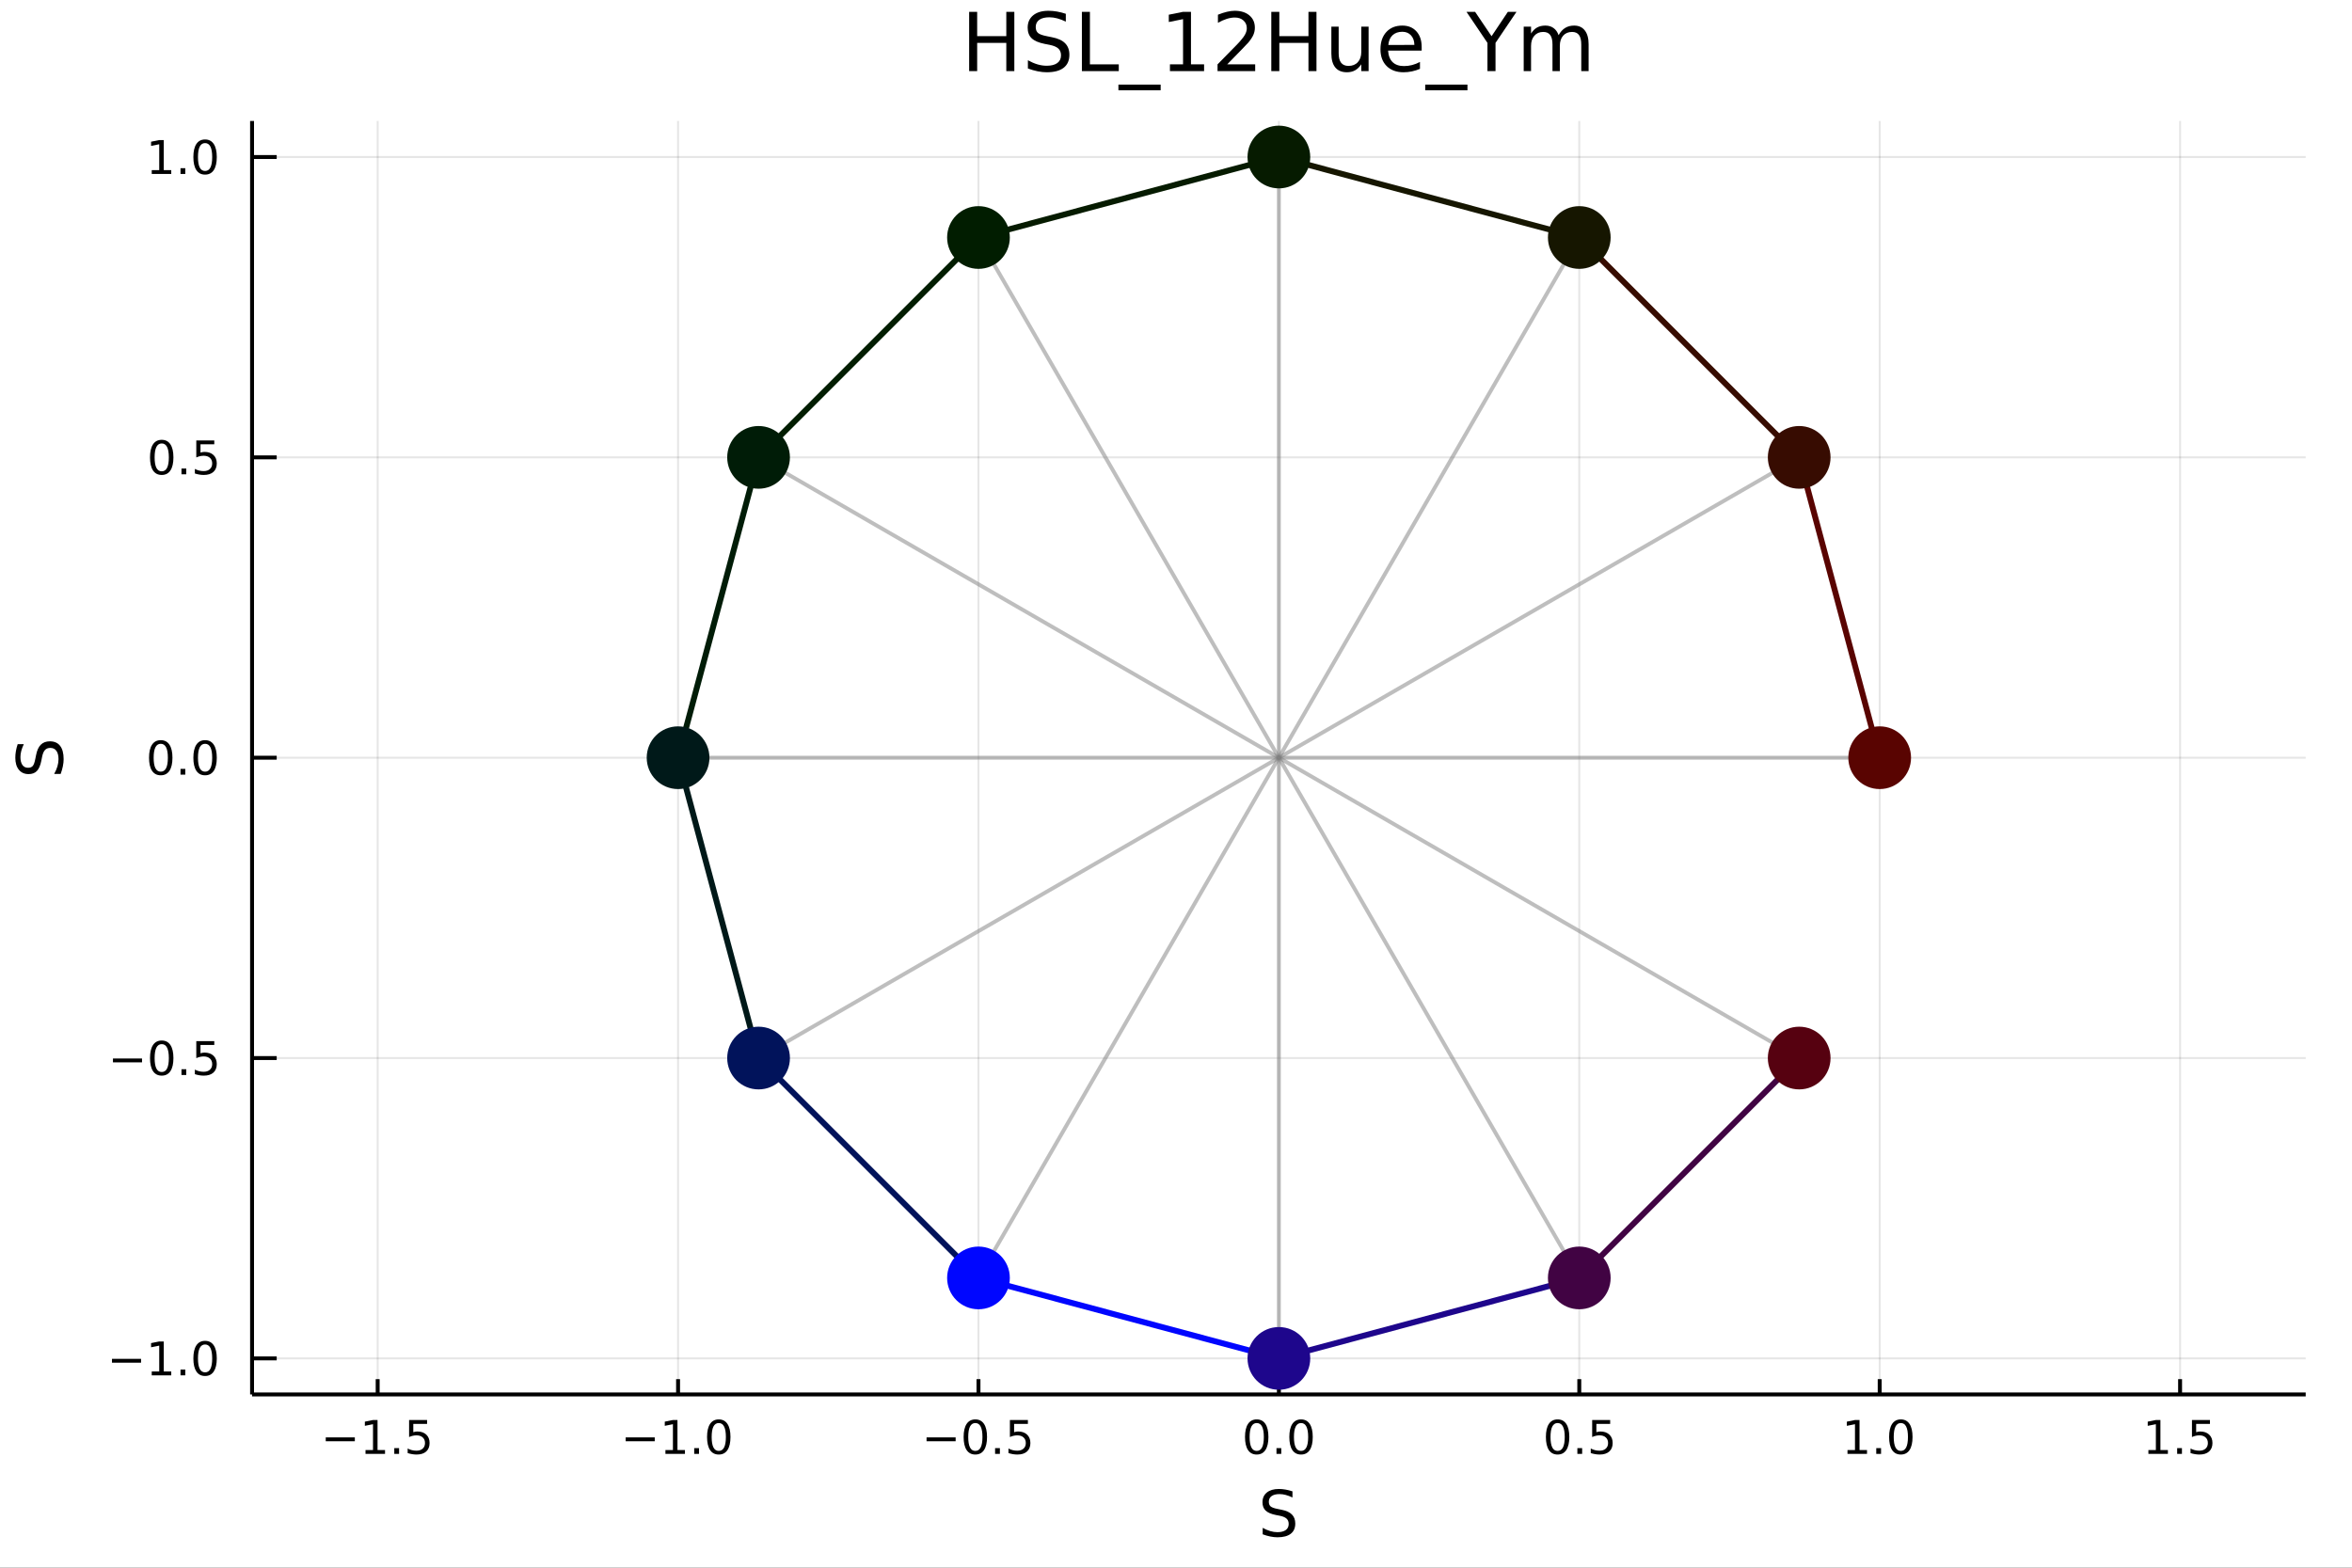 <?xml version="1.0" encoding="utf-8"?>
<svg xmlns="http://www.w3.org/2000/svg" xmlns:xlink="http://www.w3.org/1999/xlink" width="600" height="400" viewBox="0 0 2400 1600">
<rect x="0" y="0" width="2400" height="1600" fill="#333333" stroke="none"/>
<defs>
  <clipPath id="clip920">
    <rect x="0" y="0" width="2400" height="1600"/>
  </clipPath>
</defs>
<path clip-path="url(#clip920)" d="
M0 1600 L2400 1600 L2400 0 L0 0  Z
  " fill="#ffffff" fill-rule="evenodd" fill-opacity="1"/>
<defs>
  <clipPath id="clip921">
    <rect x="480" y="0" width="1681" height="1600"/>
  </clipPath>
</defs>
<path clip-path="url(#clip920)" d="
M257.204 1423.18 L2352.76 1423.18 L2352.76 123.472 L257.204 123.472  Z
  " fill="#ffffff" fill-rule="evenodd" fill-opacity="1"/>
<defs>
  <clipPath id="clip922">
    <rect x="257" y="123" width="2097" height="1301"/>
  </clipPath>
</defs>
<polyline clip-path="url(#clip922)" style="stroke:#000000; stroke-width:2; stroke-opacity:0.1; fill:none" points="
  385.375,1423.18 385.375,123.472 
  "/>
<polyline clip-path="url(#clip922)" style="stroke:#000000; stroke-width:2; stroke-opacity:0.1; fill:none" points="
  691.91,1423.18 691.91,123.472 
  "/>
<polyline clip-path="url(#clip922)" style="stroke:#000000; stroke-width:2; stroke-opacity:0.1; fill:none" points="
  998.445,1423.18 998.445,123.472 
  "/>
<polyline clip-path="url(#clip922)" style="stroke:#000000; stroke-width:2; stroke-opacity:0.1; fill:none" points="
  1304.98,1423.18 1304.98,123.472 
  "/>
<polyline clip-path="url(#clip922)" style="stroke:#000000; stroke-width:2; stroke-opacity:0.1; fill:none" points="
  1611.51,1423.18 1611.51,123.472 
  "/>
<polyline clip-path="url(#clip922)" style="stroke:#000000; stroke-width:2; stroke-opacity:0.1; fill:none" points="
  1918.05,1423.18 1918.05,123.472 
  "/>
<polyline clip-path="url(#clip922)" style="stroke:#000000; stroke-width:2; stroke-opacity:0.1; fill:none" points="
  2224.58,1423.18 2224.58,123.472 
  "/>
<polyline clip-path="url(#clip920)" style="stroke:#000000; stroke-width:4; stroke-opacity:1; fill:none" points="
  257.204,1423.18 2352.76,1423.18 
  "/>
<polyline clip-path="url(#clip920)" style="stroke:#000000; stroke-width:4; stroke-opacity:1; fill:none" points="
  385.375,1423.18 385.375,1407.58 
  "/>
<polyline clip-path="url(#clip920)" style="stroke:#000000; stroke-width:4; stroke-opacity:1; fill:none" points="
  691.91,1423.18 691.91,1407.58 
  "/>
<polyline clip-path="url(#clip920)" style="stroke:#000000; stroke-width:4; stroke-opacity:1; fill:none" points="
  998.445,1423.18 998.445,1407.58 
  "/>
<polyline clip-path="url(#clip920)" style="stroke:#000000; stroke-width:4; stroke-opacity:1; fill:none" points="
  1304.98,1423.18 1304.98,1407.58 
  "/>
<polyline clip-path="url(#clip920)" style="stroke:#000000; stroke-width:4; stroke-opacity:1; fill:none" points="
  1611.51,1423.18 1611.51,1407.58 
  "/>
<polyline clip-path="url(#clip920)" style="stroke:#000000; stroke-width:4; stroke-opacity:1; fill:none" points="
  1918.05,1423.18 1918.05,1407.58 
  "/>
<polyline clip-path="url(#clip920)" style="stroke:#000000; stroke-width:4; stroke-opacity:1; fill:none" points="
  2224.58,1423.18 2224.58,1407.58 
  "/>
<path clip-path="url(#clip920)" d="M 0 0 M332.401 1467.02 L362.077 1467.02 L362.077 1470.96 L332.401 1470.96 L332.401 1467.02 Z" fill="#000000" fill-rule="evenodd" fill-opacity="1" /><path clip-path="url(#clip920)" d="M 0 0 M372.98 1479.92 L380.619 1479.92 L380.619 1453.55 L372.308 1455.22 L372.308 1450.96 L380.572 1449.29 L385.248 1449.29 L385.248 1479.92 L392.887 1479.92 L392.887 1483.85 L372.98 1483.85 L372.98 1479.92 Z" fill="#000000" fill-rule="evenodd" fill-opacity="1" /><path clip-path="url(#clip920)" d="M 0 0 M402.331 1477.97 L407.216 1477.97 L407.216 1483.85 L402.331 1483.85 L402.331 1477.97 Z" fill="#000000" fill-rule="evenodd" fill-opacity="1" /><path clip-path="url(#clip920)" d="M 0 0 M417.447 1449.29 L435.803 1449.29 L435.803 1453.23 L421.729 1453.23 L421.729 1461.7 Q422.748 1461.35 423.766 1461.19 Q424.785 1461 425.803 1461 Q431.59 1461 434.97 1464.18 Q438.35 1467.35 438.35 1472.76 Q438.35 1478.34 434.878 1481.44 Q431.405 1484.52 425.086 1484.52 Q422.91 1484.52 420.641 1484.15 Q418.396 1483.78 415.989 1483.04 L415.989 1478.34 Q418.072 1479.48 420.294 1480.03 Q422.516 1480.59 424.993 1480.59 Q428.998 1480.59 431.336 1478.48 Q433.674 1476.38 433.674 1472.76 Q433.674 1469.15 431.336 1467.05 Q428.998 1464.94 424.993 1464.94 Q423.118 1464.94 421.243 1465.36 Q419.391 1465.77 417.447 1466.65 L417.447 1449.29 Z" fill="#000000" fill-rule="evenodd" fill-opacity="1" /><path clip-path="url(#clip920)" d="M 0 0 M638.438 1467.02 L668.114 1467.02 L668.114 1470.96 L638.438 1470.96 L638.438 1467.02 Z" fill="#000000" fill-rule="evenodd" fill-opacity="1" /><path clip-path="url(#clip920)" d="M 0 0 M679.017 1479.92 L686.656 1479.92 L686.656 1453.55 L678.346 1455.22 L678.346 1450.96 L686.609 1449.29 L691.285 1449.29 L691.285 1479.92 L698.924 1479.92 L698.924 1483.85 L679.017 1483.85 L679.017 1479.92 Z" fill="#000000" fill-rule="evenodd" fill-opacity="1" /><path clip-path="url(#clip920)" d="M 0 0 M708.369 1477.97 L713.253 1477.97 L713.253 1483.85 L708.369 1483.85 L708.369 1477.97 Z" fill="#000000" fill-rule="evenodd" fill-opacity="1" /><path clip-path="url(#clip920)" d="M 0 0 M733.438 1452.37 Q729.827 1452.37 727.998 1455.94 Q726.193 1459.48 726.193 1466.61 Q726.193 1473.71 727.998 1477.28 Q729.827 1480.82 733.438 1480.82 Q737.072 1480.82 738.878 1477.28 Q740.706 1473.71 740.706 1466.61 Q740.706 1459.48 738.878 1455.94 Q737.072 1452.37 733.438 1452.37 M733.438 1448.67 Q739.248 1448.67 742.304 1453.27 Q745.382 1457.86 745.382 1466.61 Q745.382 1475.33 742.304 1479.94 Q739.248 1484.52 733.438 1484.52 Q727.628 1484.52 724.549 1479.94 Q721.493 1475.33 721.493 1466.61 Q721.493 1457.86 724.549 1453.27 Q727.628 1448.67 733.438 1448.67 Z" fill="#000000" fill-rule="evenodd" fill-opacity="1" /><path clip-path="url(#clip920)" d="M 0 0 M945.471 1467.02 L975.147 1467.02 L975.147 1470.96 L945.471 1470.96 L945.471 1467.02 Z" fill="#000000" fill-rule="evenodd" fill-opacity="1" /><path clip-path="url(#clip920)" d="M 0 0 M995.239 1452.37 Q991.628 1452.37 989.799 1455.94 Q987.994 1459.48 987.994 1466.61 Q987.994 1473.71 989.799 1477.28 Q991.628 1480.82 995.239 1480.82 Q998.873 1480.82 1000.68 1477.28 Q1002.51 1473.71 1002.51 1466.61 Q1002.51 1459.48 1000.68 1455.94 Q998.873 1452.37 995.239 1452.37 M995.239 1448.67 Q1001.05 1448.67 1004.1 1453.27 Q1007.18 1457.86 1007.18 1466.61 Q1007.18 1475.33 1004.1 1479.94 Q1001.05 1484.52 995.239 1484.52 Q989.429 1484.52 986.35 1479.94 Q983.295 1475.33 983.295 1466.61 Q983.295 1457.86 986.35 1453.27 Q989.429 1448.67 995.239 1448.67 Z" fill="#000000" fill-rule="evenodd" fill-opacity="1" /><path clip-path="url(#clip920)" d="M 0 0 M1015.4 1477.97 L1020.29 1477.97 L1020.29 1483.85 L1015.4 1483.85 L1015.4 1477.97 Z" fill="#000000" fill-rule="evenodd" fill-opacity="1" /><path clip-path="url(#clip920)" d="M 0 0 M1030.52 1449.29 L1048.87 1449.29 L1048.87 1453.23 L1034.8 1453.23 L1034.8 1461.7 Q1035.82 1461.35 1036.84 1461.19 Q1037.85 1461 1038.87 1461 Q1044.66 1461 1048.04 1464.18 Q1051.42 1467.35 1051.42 1472.76 Q1051.42 1478.34 1047.95 1481.44 Q1044.47 1484.52 1038.16 1484.52 Q1035.98 1484.52 1033.71 1484.15 Q1031.47 1483.78 1029.06 1483.04 L1029.06 1478.34 Q1031.14 1479.48 1033.36 1480.03 Q1035.59 1480.59 1038.06 1480.59 Q1042.07 1480.59 1044.41 1478.48 Q1046.74 1476.38 1046.74 1472.76 Q1046.74 1469.15 1044.41 1467.05 Q1042.07 1464.94 1038.06 1464.94 Q1036.19 1464.94 1034.31 1465.36 Q1032.46 1465.77 1030.52 1466.65 L1030.52 1449.29 Z" fill="#000000" fill-rule="evenodd" fill-opacity="1" /><path clip-path="url(#clip920)" d="M 0 0 M1282.36 1452.37 Q1278.75 1452.37 1276.92 1455.94 Q1275.12 1459.48 1275.12 1466.61 Q1275.12 1473.71 1276.92 1477.28 Q1278.75 1480.82 1282.36 1480.82 Q1286 1480.82 1287.8 1477.28 Q1289.63 1473.71 1289.63 1466.61 Q1289.63 1459.48 1287.8 1455.94 Q1286 1452.37 1282.36 1452.37 M1282.36 1448.67 Q1288.17 1448.67 1291.23 1453.27 Q1294.31 1457.86 1294.31 1466.61 Q1294.31 1475.33 1291.23 1479.94 Q1288.17 1484.52 1282.36 1484.52 Q1276.55 1484.52 1273.48 1479.94 Q1270.42 1475.33 1270.42 1466.61 Q1270.42 1457.86 1273.48 1453.27 Q1276.55 1448.67 1282.36 1448.67 Z" fill="#000000" fill-rule="evenodd" fill-opacity="1" /><path clip-path="url(#clip920)" d="M 0 0 M1302.53 1477.97 L1307.41 1477.97 L1307.41 1483.85 L1302.53 1483.85 L1302.53 1477.97 Z" fill="#000000" fill-rule="evenodd" fill-opacity="1" /><path clip-path="url(#clip920)" d="M 0 0 M1327.6 1452.37 Q1323.98 1452.37 1322.16 1455.94 Q1320.35 1459.48 1320.35 1466.61 Q1320.35 1473.71 1322.16 1477.28 Q1323.98 1480.82 1327.6 1480.82 Q1331.23 1480.82 1333.04 1477.28 Q1334.86 1473.71 1334.86 1466.61 Q1334.86 1459.48 1333.04 1455.94 Q1331.23 1452.37 1327.6 1452.37 M1327.6 1448.67 Q1333.41 1448.67 1336.46 1453.27 Q1339.54 1457.86 1339.54 1466.61 Q1339.54 1475.33 1336.46 1479.94 Q1333.41 1484.52 1327.6 1484.52 Q1321.79 1484.52 1318.71 1479.94 Q1315.65 1475.33 1315.65 1466.61 Q1315.65 1457.86 1318.71 1453.27 Q1321.79 1448.67 1327.6 1448.67 Z" fill="#000000" fill-rule="evenodd" fill-opacity="1" /><path clip-path="url(#clip920)" d="M 0 0 M1589.4 1452.37 Q1585.79 1452.37 1583.96 1455.94 Q1582.15 1459.48 1582.15 1466.61 Q1582.15 1473.71 1583.96 1477.28 Q1585.79 1480.82 1589.4 1480.82 Q1593.03 1480.82 1594.84 1477.28 Q1596.67 1473.71 1596.67 1466.61 Q1596.67 1459.48 1594.84 1455.94 Q1593.03 1452.37 1589.4 1452.37 M1589.4 1448.67 Q1595.21 1448.67 1598.26 1453.27 Q1601.34 1457.86 1601.34 1466.61 Q1601.34 1475.33 1598.26 1479.94 Q1595.21 1484.52 1589.4 1484.52 Q1583.59 1484.52 1580.51 1479.94 Q1577.45 1475.33 1577.45 1466.61 Q1577.45 1457.86 1580.51 1453.27 Q1583.59 1448.67 1589.4 1448.67 Z" fill="#000000" fill-rule="evenodd" fill-opacity="1" /><path clip-path="url(#clip920)" d="M 0 0 M1609.56 1477.97 L1614.44 1477.97 L1614.44 1483.85 L1609.56 1483.85 L1609.56 1477.97 Z" fill="#000000" fill-rule="evenodd" fill-opacity="1" /><path clip-path="url(#clip920)" d="M 0 0 M1624.67 1449.29 L1643.03 1449.29 L1643.03 1453.23 L1628.96 1453.23 L1628.96 1461.7 Q1629.98 1461.35 1630.99 1461.19 Q1632.01 1461 1633.03 1461 Q1638.82 1461 1642.2 1464.18 Q1645.58 1467.35 1645.58 1472.76 Q1645.58 1478.34 1642.1 1481.44 Q1638.63 1484.52 1632.31 1484.52 Q1630.14 1484.52 1627.87 1484.15 Q1625.62 1483.78 1623.22 1483.04 L1623.22 1478.34 Q1625.3 1479.48 1627.52 1480.03 Q1629.74 1480.59 1632.22 1480.59 Q1636.23 1480.59 1638.56 1478.48 Q1640.9 1476.38 1640.9 1472.76 Q1640.9 1469.15 1638.56 1467.05 Q1636.23 1464.94 1632.22 1464.94 Q1630.35 1464.94 1628.47 1465.36 Q1626.62 1465.77 1624.67 1466.65 L1624.67 1449.29 Z" fill="#000000" fill-rule="evenodd" fill-opacity="1" /><path clip-path="url(#clip920)" d="M 0 0 M1885.2 1479.92 L1892.84 1479.92 L1892.84 1453.55 L1884.53 1455.22 L1884.53 1450.96 L1892.8 1449.29 L1897.47 1449.29 L1897.47 1479.92 L1905.11 1479.92 L1905.11 1483.85 L1885.2 1483.85 L1885.2 1479.92 Z" fill="#000000" fill-rule="evenodd" fill-opacity="1" /><path clip-path="url(#clip920)" d="M 0 0 M1914.55 1477.97 L1919.44 1477.97 L1919.44 1483.85 L1914.55 1483.85 L1914.55 1477.97 Z" fill="#000000" fill-rule="evenodd" fill-opacity="1" /><path clip-path="url(#clip920)" d="M 0 0 M1939.62 1452.37 Q1936.01 1452.37 1934.18 1455.94 Q1932.38 1459.48 1932.38 1466.61 Q1932.38 1473.71 1934.18 1477.28 Q1936.01 1480.82 1939.62 1480.82 Q1943.26 1480.82 1945.06 1477.28 Q1946.89 1473.71 1946.89 1466.61 Q1946.89 1459.48 1945.06 1455.94 Q1943.26 1452.37 1939.62 1452.37 M1939.62 1448.67 Q1945.43 1448.67 1948.49 1453.27 Q1951.57 1457.86 1951.57 1466.61 Q1951.57 1475.33 1948.49 1479.94 Q1945.43 1484.52 1939.62 1484.52 Q1933.81 1484.52 1930.73 1479.94 Q1927.68 1475.33 1927.68 1466.61 Q1927.68 1457.86 1930.73 1453.27 Q1933.81 1448.67 1939.62 1448.67 Z" fill="#000000" fill-rule="evenodd" fill-opacity="1" /><path clip-path="url(#clip920)" d="M 0 0 M2192.24 1479.92 L2199.87 1479.92 L2199.87 1453.55 L2191.56 1455.22 L2191.56 1450.96 L2199.83 1449.29 L2204.5 1449.29 L2204.5 1479.92 L2212.14 1479.92 L2212.14 1483.85 L2192.24 1483.85 L2192.24 1479.92 Z" fill="#000000" fill-rule="evenodd" fill-opacity="1" /><path clip-path="url(#clip920)" d="M 0 0 M2221.59 1477.97 L2226.47 1477.97 L2226.47 1483.85 L2221.59 1483.85 L2221.59 1477.97 Z" fill="#000000" fill-rule="evenodd" fill-opacity="1" /><path clip-path="url(#clip920)" d="M 0 0 M2236.7 1449.29 L2255.06 1449.29 L2255.06 1453.23 L2240.98 1453.23 L2240.98 1461.7 Q2242 1461.35 2243.02 1461.19 Q2244.04 1461 2245.06 1461 Q2250.85 1461 2254.23 1464.18 Q2257.61 1467.35 2257.61 1472.76 Q2257.61 1478.34 2254.13 1481.44 Q2250.66 1484.52 2244.34 1484.52 Q2242.17 1484.52 2239.9 1484.15 Q2237.65 1483.78 2235.24 1483.04 L2235.24 1478.34 Q2237.33 1479.48 2239.55 1480.03 Q2241.77 1480.59 2244.25 1480.59 Q2248.25 1480.59 2250.59 1478.48 Q2252.93 1476.38 2252.93 1472.76 Q2252.93 1469.15 2250.59 1467.05 Q2248.25 1464.94 2244.25 1464.94 Q2242.37 1464.94 2240.5 1465.36 Q2238.65 1465.77 2236.7 1466.65 L2236.7 1449.29 Z" fill="#000000" fill-rule="evenodd" fill-opacity="1" /><path clip-path="url(#clip920)" d="M 0 0 M1318.84 1522.08 L1318.84 1528.35 Q1315.18 1526.6 1311.93 1525.74 Q1308.69 1524.88 1305.66 1524.88 Q1300.41 1524.88 1297.55 1526.92 Q1294.72 1528.96 1294.72 1532.71 Q1294.72 1535.87 1296.59 1537.49 Q1298.5 1539.08 1303.79 1540.07 L1307.67 1540.86 Q1314.86 1542.23 1318.27 1545.7 Q1321.71 1549.14 1321.71 1554.93 Q1321.71 1561.84 1317.06 1565.4 Q1312.44 1568.97 1303.5 1568.97 Q1300.13 1568.97 1296.31 1568.2 Q1292.52 1567.44 1288.45 1565.94 L1288.45 1559.32 Q1292.36 1561.52 1296.12 1562.63 Q1299.87 1563.75 1303.5 1563.75 Q1309.01 1563.75 1312 1561.58 Q1314.99 1559.42 1314.99 1555.41 Q1314.99 1551.91 1312.83 1549.93 Q1310.69 1547.96 1305.79 1546.97 L1301.88 1546.21 Q1294.68 1544.78 1291.47 1541.72 Q1288.25 1538.67 1288.25 1533.22 Q1288.25 1526.92 1292.68 1523.29 Q1297.13 1519.66 1304.93 1519.66 Q1308.27 1519.66 1311.74 1520.27 Q1315.21 1520.87 1318.84 1522.08 Z" fill="#000000" fill-rule="evenodd" fill-opacity="1" /><polyline clip-path="url(#clip922)" style="stroke:#000000; stroke-width:2; stroke-opacity:0.1; fill:none" points="
  257.204,1386.4 2352.76,1386.4 
  "/>
<polyline clip-path="url(#clip922)" style="stroke:#000000; stroke-width:2; stroke-opacity:0.1; fill:none" points="
  257.204,1079.86 2352.76,1079.86 
  "/>
<polyline clip-path="url(#clip922)" style="stroke:#000000; stroke-width:2; stroke-opacity:0.1; fill:none" points="
  257.204,773.326 2352.76,773.326 
  "/>
<polyline clip-path="url(#clip922)" style="stroke:#000000; stroke-width:2; stroke-opacity:0.1; fill:none" points="
  257.204,466.791 2352.76,466.791 
  "/>
<polyline clip-path="url(#clip922)" style="stroke:#000000; stroke-width:2; stroke-opacity:0.1; fill:none" points="
  257.204,160.256 2352.76,160.256 
  "/>
<polyline clip-path="url(#clip920)" style="stroke:#000000; stroke-width:4; stroke-opacity:1; fill:none" points="
  257.204,1423.18 257.204,123.472 
  "/>
<polyline clip-path="url(#clip920)" style="stroke:#000000; stroke-width:4; stroke-opacity:1; fill:none" points="
  257.204,1386.4 282.351,1386.4 
  "/>
<polyline clip-path="url(#clip920)" style="stroke:#000000; stroke-width:4; stroke-opacity:1; fill:none" points="
  257.204,1079.86 282.351,1079.86 
  "/>
<polyline clip-path="url(#clip920)" style="stroke:#000000; stroke-width:4; stroke-opacity:1; fill:none" points="
  257.204,773.326 282.351,773.326 
  "/>
<polyline clip-path="url(#clip920)" style="stroke:#000000; stroke-width:4; stroke-opacity:1; fill:none" points="
  257.204,466.791 282.351,466.791 
  "/>
<polyline clip-path="url(#clip920)" style="stroke:#000000; stroke-width:4; stroke-opacity:1; fill:none" points="
  257.204,160.256 282.351,160.256 
  "/>
<path clip-path="url(#clip920)" d="M 0 0 M114.26 1386.85 L143.936 1386.85 L143.936 1390.78 L114.26 1390.78 L114.26 1386.85 Z" fill="#000000" fill-rule="evenodd" fill-opacity="1" /><path clip-path="url(#clip920)" d="M 0 0 M154.839 1399.74 L162.477 1399.74 L162.477 1373.37 L154.167 1375.04 L154.167 1370.78 L162.431 1369.12 L167.107 1369.12 L167.107 1399.74 L174.746 1399.74 L174.746 1403.68 L154.839 1403.68 L154.839 1399.74 Z" fill="#000000" fill-rule="evenodd" fill-opacity="1" /><path clip-path="url(#clip920)" d="M 0 0 M184.19 1397.8 L189.075 1397.8 L189.075 1403.68 L184.19 1403.68 L184.19 1397.8 Z" fill="#000000" fill-rule="evenodd" fill-opacity="1" /><path clip-path="url(#clip920)" d="M 0 0 M209.26 1372.19 Q205.649 1372.19 203.82 1375.76 Q202.014 1379.3 202.014 1386.43 Q202.014 1393.54 203.82 1397.1 Q205.649 1400.64 209.26 1400.64 Q212.894 1400.64 214.699 1397.1 Q216.528 1393.54 216.528 1386.43 Q216.528 1379.3 214.699 1375.76 Q212.894 1372.19 209.26 1372.19 M209.26 1368.49 Q215.07 1368.49 218.125 1373.1 Q221.204 1377.68 221.204 1386.43 Q221.204 1395.16 218.125 1399.76 Q215.07 1404.35 209.26 1404.35 Q203.449 1404.35 200.371 1399.76 Q197.315 1395.16 197.315 1386.43 Q197.315 1377.68 200.371 1373.1 Q203.449 1368.49 209.26 1368.49 Z" fill="#000000" fill-rule="evenodd" fill-opacity="1" /><path clip-path="url(#clip920)" d="M 0 0 M115.256 1080.31 L144.931 1080.31 L144.931 1084.25 L115.256 1084.25 L115.256 1080.31 Z" fill="#000000" fill-rule="evenodd" fill-opacity="1" /><path clip-path="url(#clip920)" d="M 0 0 M165.024 1065.66 Q161.413 1065.66 159.584 1069.22 Q157.778 1072.77 157.778 1079.9 Q157.778 1087 159.584 1090.57 Q161.413 1094.11 165.024 1094.11 Q168.658 1094.11 170.464 1090.57 Q172.292 1087 172.292 1079.9 Q172.292 1072.77 170.464 1069.22 Q168.658 1065.66 165.024 1065.66 M165.024 1061.96 Q170.834 1061.96 173.889 1066.56 Q176.968 1071.15 176.968 1079.9 Q176.968 1088.62 173.889 1093.23 Q170.834 1097.81 165.024 1097.81 Q159.214 1097.81 156.135 1093.23 Q153.079 1088.62 153.079 1079.9 Q153.079 1071.15 156.135 1066.56 Q159.214 1061.96 165.024 1061.96 Z" fill="#000000" fill-rule="evenodd" fill-opacity="1" /><path clip-path="url(#clip920)" d="M 0 0 M185.186 1091.26 L190.07 1091.26 L190.07 1097.14 L185.186 1097.14 L185.186 1091.26 Z" fill="#000000" fill-rule="evenodd" fill-opacity="1" /><path clip-path="url(#clip920)" d="M 0 0 M200.301 1062.58 L218.658 1062.58 L218.658 1066.52 L204.584 1066.52 L204.584 1074.99 Q205.602 1074.64 206.621 1074.48 Q207.639 1074.29 208.658 1074.29 Q214.445 1074.29 217.824 1077.47 Q221.204 1080.64 221.204 1086.05 Q221.204 1091.63 217.732 1094.73 Q214.26 1097.81 207.94 1097.81 Q205.764 1097.81 203.496 1097.44 Q201.25 1097.07 198.843 1096.33 L198.843 1091.63 Q200.926 1092.77 203.149 1093.32 Q205.371 1093.88 207.848 1093.88 Q211.852 1093.88 214.19 1091.77 Q216.528 1089.66 216.528 1086.05 Q216.528 1082.44 214.19 1080.34 Q211.852 1078.23 207.848 1078.23 Q205.973 1078.23 204.098 1078.65 Q202.246 1079.06 200.301 1079.94 L200.301 1062.58 Z" fill="#000000" fill-rule="evenodd" fill-opacity="1" /><path clip-path="url(#clip920)" d="M 0 0 M164.028 759.125 Q160.417 759.125 158.589 762.689 Q156.783 766.231 156.783 773.361 Q156.783 780.467 158.589 784.032 Q160.417 787.574 164.028 787.574 Q167.663 787.574 169.468 784.032 Q171.297 780.467 171.297 773.361 Q171.297 766.231 169.468 762.689 Q167.663 759.125 164.028 759.125 M164.028 755.421 Q169.839 755.421 172.894 760.027 Q175.973 764.611 175.973 773.361 Q175.973 782.088 172.894 786.694 Q169.839 791.277 164.028 791.277 Q158.218 791.277 155.14 786.694 Q152.084 782.088 152.084 773.361 Q152.084 764.611 155.14 760.027 Q158.218 755.421 164.028 755.421 Z" fill="#000000" fill-rule="evenodd" fill-opacity="1" /><path clip-path="url(#clip920)" d="M 0 0 M184.19 784.726 L189.075 784.726 L189.075 790.606 L184.19 790.606 L184.19 784.726 Z" fill="#000000" fill-rule="evenodd" fill-opacity="1" /><path clip-path="url(#clip920)" d="M 0 0 M209.26 759.125 Q205.649 759.125 203.82 762.689 Q202.014 766.231 202.014 773.361 Q202.014 780.467 203.82 784.032 Q205.649 787.574 209.26 787.574 Q212.894 787.574 214.699 784.032 Q216.528 780.467 216.528 773.361 Q216.528 766.231 214.699 762.689 Q212.894 759.125 209.26 759.125 M209.26 755.421 Q215.07 755.421 218.125 760.027 Q221.204 764.611 221.204 773.361 Q221.204 782.088 218.125 786.694 Q215.07 791.277 209.26 791.277 Q203.449 791.277 200.371 786.694 Q197.315 782.088 197.315 773.361 Q197.315 764.611 200.371 760.027 Q203.449 755.421 209.26 755.421 Z" fill="#000000" fill-rule="evenodd" fill-opacity="1" /><path clip-path="url(#clip920)" d="M 0 0 M165.024 452.59 Q161.413 452.59 159.584 456.155 Q157.778 459.696 157.778 466.826 Q157.778 473.932 159.584 477.497 Q161.413 481.039 165.024 481.039 Q168.658 481.039 170.464 477.497 Q172.292 473.932 172.292 466.826 Q172.292 459.696 170.464 456.155 Q168.658 452.59 165.024 452.59 M165.024 448.886 Q170.834 448.886 173.889 453.493 Q176.968 458.076 176.968 466.826 Q176.968 475.553 173.889 480.159 Q170.834 484.742 165.024 484.742 Q159.214 484.742 156.135 480.159 Q153.079 475.553 153.079 466.826 Q153.079 458.076 156.135 453.493 Q159.214 448.886 165.024 448.886 Z" fill="#000000" fill-rule="evenodd" fill-opacity="1" /><path clip-path="url(#clip920)" d="M 0 0 M185.186 478.192 L190.07 478.192 L190.07 484.071 L185.186 484.071 L185.186 478.192 Z" fill="#000000" fill-rule="evenodd" fill-opacity="1" /><path clip-path="url(#clip920)" d="M 0 0 M200.301 449.511 L218.658 449.511 L218.658 453.446 L204.584 453.446 L204.584 461.918 Q205.602 461.571 206.621 461.409 Q207.639 461.224 208.658 461.224 Q214.445 461.224 217.824 464.395 Q221.204 467.567 221.204 472.983 Q221.204 478.562 217.732 481.664 Q214.26 484.742 207.94 484.742 Q205.764 484.742 203.496 484.372 Q201.25 484.002 198.843 483.261 L198.843 478.562 Q200.926 479.696 203.149 480.252 Q205.371 480.807 207.848 480.807 Q211.852 480.807 214.19 478.701 Q216.528 476.594 216.528 472.983 Q216.528 469.372 214.19 467.266 Q211.852 465.159 207.848 465.159 Q205.973 465.159 204.098 465.576 Q202.246 465.993 200.301 466.872 L200.301 449.511 Z" fill="#000000" fill-rule="evenodd" fill-opacity="1" /><path clip-path="url(#clip920)" d="M 0 0 M154.839 173.601 L162.477 173.601 L162.477 147.236 L154.167 148.902 L154.167 144.643 L162.431 142.976 L167.107 142.976 L167.107 173.601 L174.746 173.601 L174.746 177.536 L154.839 177.536 L154.839 173.601 Z" fill="#000000" fill-rule="evenodd" fill-opacity="1" /><path clip-path="url(#clip920)" d="M 0 0 M184.19 171.657 L189.075 171.657 L189.075 177.536 L184.19 177.536 L184.19 171.657 Z" fill="#000000" fill-rule="evenodd" fill-opacity="1" /><path clip-path="url(#clip920)" d="M 0 0 M209.26 146.055 Q205.649 146.055 203.82 149.62 Q202.014 153.161 202.014 160.291 Q202.014 167.397 203.82 170.962 Q205.649 174.504 209.26 174.504 Q212.894 174.504 214.699 170.962 Q216.528 167.397 216.528 160.291 Q216.528 153.161 214.699 149.62 Q212.894 146.055 209.26 146.055 M209.26 142.351 Q215.07 142.351 218.125 146.958 Q221.204 151.541 221.204 160.291 Q221.204 169.018 218.125 173.624 Q215.07 178.208 209.26 178.208 Q203.449 178.208 200.371 173.624 Q197.315 169.018 197.315 160.291 Q197.315 151.541 200.371 146.958 Q203.449 142.351 209.26 142.351 Z" fill="#000000" fill-rule="evenodd" fill-opacity="1" /><path clip-path="url(#clip920)" d="M 0 0 M18.044 759.465 L24.314 759.465 Q22.563 763.125 21.704 766.371 Q20.845 769.618 20.845 772.642 Q20.845 777.893 22.882 780.758 Q24.919 783.591 28.674 783.591 Q31.826 783.591 33.449 781.713 Q35.04 779.803 36.027 774.52 L36.823 770.636 Q38.191 763.443 41.66 760.038 Q45.098 756.6 50.891 756.6 Q57.798 756.6 61.362 761.247 Q64.927 765.862 64.927 774.806 Q64.927 778.18 64.163 781.999 Q63.399 785.787 61.904 789.861 L55.283 789.861 Q57.479 785.946 58.593 782.19 Q59.707 778.434 59.707 774.806 Q59.707 769.3 57.543 766.308 Q55.379 763.316 51.368 763.316 Q47.867 763.316 45.894 765.48 Q43.92 767.613 42.934 772.514 L42.17 776.429 Q40.737 783.623 37.682 786.837 Q34.626 790.052 29.184 790.052 Q22.882 790.052 19.253 785.628 Q15.625 781.172 15.625 773.374 Q15.625 770.032 16.23 766.562 Q16.834 763.093 18.044 759.465 Z" fill="#000000" fill-rule="evenodd" fill-opacity="1" /><path clip-path="url(#clip920)" d="M 0 0 M988.928 12.096 L997.111 12.096 L997.111 36.888 L1026.84 36.888 L1026.84 12.096 L1035.03 12.096 L1035.03 72.576 L1026.84 72.576 L1026.84 43.774 L997.111 43.774 L997.111 72.576 L988.928 72.576 L988.928 12.096 Z" fill="#000000" fill-rule="evenodd" fill-opacity="1" /><path clip-path="url(#clip920)" d="M 0 0 M1087.57 14.081 L1087.57 22.061 Q1082.91 19.833 1078.78 18.739 Q1074.65 17.646 1070.8 17.646 Q1064.11 17.646 1060.47 20.238 Q1056.86 22.831 1056.86 27.611 Q1056.86 31.621 1059.25 33.687 Q1061.68 35.713 1068.41 36.969 L1073.35 37.981 Q1082.5 39.723 1086.84 44.139 Q1091.21 48.514 1091.21 55.886 Q1091.21 64.677 1085.3 69.214 Q1079.43 73.751 1068.04 73.751 Q1063.75 73.751 1058.89 72.778 Q1054.07 71.806 1048.88 69.902 L1048.88 61.477 Q1053.86 64.272 1058.64 65.689 Q1063.42 67.107 1068.04 67.107 Q1075.05 67.107 1078.86 64.353 Q1082.67 61.598 1082.67 56.494 Q1082.67 52.038 1079.91 49.526 Q1077.2 47.015 1070.96 45.759 L1065.98 44.787 Q1056.82 42.964 1052.73 39.075 Q1048.64 35.186 1048.64 28.259 Q1048.64 20.238 1054.27 15.62 Q1059.94 11.002 1069.87 11.002 Q1074.12 11.002 1078.53 11.772 Q1082.95 12.542 1087.57 14.081 Z" fill="#000000" fill-rule="evenodd" fill-opacity="1" /><path clip-path="url(#clip920)" d="M 0 0 M1103.97 12.096 L1112.16 12.096 L1112.16 65.689 L1141.61 65.689 L1141.61 72.576 L1103.97 72.576 L1103.97 12.096 Z" fill="#000000" fill-rule="evenodd" fill-opacity="1" /><path clip-path="url(#clip920)" d="M 0 0 M1184.34 86.349 L1184.34 92.142 L1141.24 92.142 L1141.24 86.349 L1184.34 86.349 Z" fill="#000000" fill-rule="evenodd" fill-opacity="1" /><path clip-path="url(#clip920)" d="M 0 0 M1193.82 65.689 L1207.19 65.689 L1207.19 19.55 L1192.65 22.466 L1192.65 15.013 L1207.11 12.096 L1215.29 12.096 L1215.29 65.689 L1228.66 65.689 L1228.66 72.576 L1193.82 72.576 L1193.82 65.689 Z" fill="#000000" fill-rule="evenodd" fill-opacity="1" /><path clip-path="url(#clip920)" d="M 0 0 M1252.24 65.689 L1280.8 65.689 L1280.8 72.576 L1242.39 72.576 L1242.39 65.689 Q1247.05 60.869 1255.07 52.767 Q1263.13 44.625 1265.2 42.275 Q1269.13 37.86 1270.67 34.822 Q1272.25 31.743 1272.25 28.786 Q1272.25 23.965 1268.85 20.927 Q1265.48 17.889 1260.06 17.889 Q1256.21 17.889 1251.91 19.226 Q1247.66 20.562 1242.8 23.276 L1242.8 15.013 Q1247.74 13.028 1252.03 12.015 Q1256.33 11.002 1259.89 11.002 Q1269.29 11.002 1274.88 15.701 Q1280.47 20.4 1280.47 28.259 Q1280.47 31.986 1279.05 35.348 Q1277.68 38.67 1273.99 43.207 Q1272.98 44.382 1267.55 50.013 Q1262.12 55.603 1252.24 65.689 Z" fill="#000000" fill-rule="evenodd" fill-opacity="1" /><path clip-path="url(#clip920)" d="M 0 0 M1297.24 12.096 L1305.43 12.096 L1305.43 36.888 L1335.16 36.888 L1335.16 12.096 L1343.34 12.096 L1343.34 72.576 L1335.16 72.576 L1335.16 43.774 L1305.43 43.774 L1305.43 72.576 L1297.24 72.576 L1297.24 12.096 Z" fill="#000000" fill-rule="evenodd" fill-opacity="1" /><path clip-path="url(#clip920)" d="M 0 0 M1358.53 54.671 L1358.53 27.206 L1365.99 27.206 L1365.99 54.387 Q1365.99 60.828 1368.5 64.069 Q1371.01 67.269 1376.03 67.269 Q1382.07 67.269 1385.55 63.421 Q1389.08 59.573 1389.08 52.929 L1389.08 27.206 L1396.53 27.206 L1396.53 72.576 L1389.08 72.576 L1389.08 65.608 Q1386.36 69.74 1382.76 71.766 Q1379.19 73.751 1374.45 73.751 Q1366.63 73.751 1362.58 68.89 Q1358.53 64.029 1358.53 54.671 M1377.29 26.112 L1377.29 26.112 Z" fill="#000000" fill-rule="evenodd" fill-opacity="1" /><path clip-path="url(#clip920)" d="M 0 0 M1450.69 48.028 L1450.69 51.673 L1416.42 51.673 Q1416.91 59.37 1421.04 63.421 Q1425.21 67.431 1432.62 67.431 Q1436.92 67.431 1440.93 66.378 Q1444.98 65.325 1448.95 63.218 L1448.95 70.267 Q1444.94 71.968 1440.73 72.86 Q1436.51 73.751 1432.18 73.751 Q1421.32 73.751 1414.96 67.431 Q1408.64 61.112 1408.64 50.337 Q1408.64 39.197 1414.64 32.675 Q1420.67 26.112 1430.88 26.112 Q1440.04 26.112 1445.34 32.026 Q1450.69 37.9 1450.69 48.028 M1443.24 45.84 Q1443.16 39.723 1439.79 36.077 Q1436.47 32.431 1430.96 32.431 Q1424.72 32.431 1420.96 35.956 Q1417.23 39.48 1416.66 45.88 L1443.24 45.84 Z" fill="#000000" fill-rule="evenodd" fill-opacity="1" /><path clip-path="url(#clip920)" d="M 0 0 M1497.4 86.349 L1497.4 92.142 L1454.3 92.142 L1454.3 86.349 L1497.4 86.349 Z" fill="#000000" fill-rule="evenodd" fill-opacity="1" /><path clip-path="url(#clip920)" d="M 0 0 M1496.43 12.096 L1505.22 12.096 L1521.99 36.969 L1538.64 12.096 L1547.43 12.096 L1526.04 43.774 L1526.04 72.576 L1517.81 72.576 L1517.81 43.774 L1496.43 12.096 Z" fill="#000000" fill-rule="evenodd" fill-opacity="1" /><path clip-path="url(#clip920)" d="M 0 0 M1590.41 35.915 Q1593.2 30.892 1597.09 28.502 Q1600.98 26.112 1606.25 26.112 Q1613.33 26.112 1617.18 31.095 Q1621.03 36.037 1621.03 45.192 L1621.03 72.576 L1613.54 72.576 L1613.54 45.435 Q1613.54 38.913 1611.23 35.753 Q1608.92 32.594 1604.18 32.594 Q1598.39 32.594 1595.02 36.442 Q1591.66 40.29 1591.66 46.934 L1591.66 72.576 L1584.17 72.576 L1584.17 45.435 Q1584.17 38.873 1581.86 35.753 Q1579.55 32.594 1574.73 32.594 Q1569.02 32.594 1565.66 36.482 Q1562.29 40.331 1562.29 46.934 L1562.29 72.576 L1554.8 72.576 L1554.8 27.206 L1562.29 27.206 L1562.29 34.254 Q1564.85 30.082 1568.41 28.097 Q1571.98 26.112 1576.88 26.112 Q1581.82 26.112 1585.26 28.624 Q1588.75 31.135 1590.41 35.915 Z" fill="#000000" fill-rule="evenodd" fill-opacity="1" /><polyline clip-path="url(#clip922)" style="stroke:#7f7f7f; stroke-width:4; stroke-opacity:0.5; fill:none" points="
  1304.98,773.326 1918.05,773.326 
  "/>
<polyline clip-path="url(#clip922)" style="stroke:#7f7f7f; stroke-width:4; stroke-opacity:0.5; fill:none" points="
  1304.98,773.326 1835.91,466.791 
  "/>
<polyline clip-path="url(#clip922)" style="stroke:#7f7f7f; stroke-width:4; stroke-opacity:0.5; fill:none" points="
  1304.98,773.326 1611.51,242.392 
  "/>
<polyline clip-path="url(#clip922)" style="stroke:#7f7f7f; stroke-width:4; stroke-opacity:0.5; fill:none" points="
  1304.98,773.326 1304.98,160.256 
  "/>
<polyline clip-path="url(#clip922)" style="stroke:#7f7f7f; stroke-width:4; stroke-opacity:0.5; fill:none" points="
  1304.98,773.326 998.445,242.392 
  "/>
<polyline clip-path="url(#clip922)" style="stroke:#7f7f7f; stroke-width:4; stroke-opacity:0.5; fill:none" points="
  1304.98,773.326 774.046,466.791 
  "/>
<polyline clip-path="url(#clip922)" style="stroke:#7f7f7f; stroke-width:4; stroke-opacity:0.5; fill:none" points="
  1304.98,773.326 691.91,773.326 
  "/>
<polyline clip-path="url(#clip922)" style="stroke:#7f7f7f; stroke-width:4; stroke-opacity:0.5; fill:none" points="
  1304.98,773.326 774.046,1079.86 
  "/>
<polyline clip-path="url(#clip922)" style="stroke:#7f7f7f; stroke-width:4; stroke-opacity:0.5; fill:none" points="
  1304.98,773.326 998.445,1304.26 
  "/>
<polyline clip-path="url(#clip922)" style="stroke:#7f7f7f; stroke-width:4; stroke-opacity:0.5; fill:none" points="
  1304.98,773.326 1304.98,1386.4 
  "/>
<polyline clip-path="url(#clip922)" style="stroke:#7f7f7f; stroke-width:4; stroke-opacity:0.5; fill:none" points="
  1304.98,773.326 1611.51,1304.26 
  "/>
<polyline clip-path="url(#clip922)" style="stroke:#7f7f7f; stroke-width:4; stroke-opacity:0.5; fill:none" points="
  1304.98,773.326 1835.91,1079.86 
  "/>
<polyline clip-path="url(#clip922)" style="stroke:#590401; stroke-width:6; stroke-opacity:1; fill:none" points="
  1918.05,773.326 1835.91,466.791 
  "/>
<polyline clip-path="url(#clip922)" style="stroke:#370c01; stroke-width:6; stroke-opacity:1; fill:none" points="
  1835.91,466.791 1611.51,242.392 
  "/>
<polyline clip-path="url(#clip922)" style="stroke:#161600; stroke-width:6; stroke-opacity:1; fill:none" points="
  1611.51,242.392 1304.98,160.256 
  "/>
<polyline clip-path="url(#clip922)" style="stroke:#061b00; stroke-width:6; stroke-opacity:1; fill:none" points="
  1304.98,160.256 998.445,242.392 
  "/>
<polyline clip-path="url(#clip922)" style="stroke:#011d00; stroke-width:6; stroke-opacity:1; fill:none" points="
  998.445,242.392 774.046,466.791 
  "/>
<polyline clip-path="url(#clip922)" style="stroke:#001c07; stroke-width:6; stroke-opacity:1; fill:none" points="
  774.046,466.791 691.91,773.326 
  "/>
<polyline clip-path="url(#clip922)" style="stroke:#001919; stroke-width:6; stroke-opacity:1; fill:none" points="
  691.91,773.326 774.046,1079.86 
  "/>
<polyline clip-path="url(#clip922)" style="stroke:#01135b; stroke-width:6; stroke-opacity:1; fill:none" points="
  774.046,1079.86 998.445,1304.26 
  "/>
<polyline clip-path="url(#clip922)" style="stroke:#0006ff; stroke-width:6; stroke-opacity:1; fill:none" points="
  998.445,1304.26 1304.98,1386.4 
  "/>
<polyline clip-path="url(#clip922)" style="stroke:#1e068c; stroke-width:6; stroke-opacity:1; fill:none" points="
  1304.98,1386.4 1611.51,1304.26 
  "/>
<polyline clip-path="url(#clip922)" style="stroke:#410343; stroke-width:6; stroke-opacity:1; fill:none" points="
  1611.51,1304.26 1835.91,1079.86 
  "/>
<circle clip-path="url(#clip922)" cx="1918.05" cy="773.326" r="32" fill="#590401" fill-rule="evenodd" fill-opacity="1" stroke="#000000" stroke-opacity="1" stroke-width="0"/>
<circle clip-path="url(#clip922)" cx="1835.91" cy="466.791" r="32" fill="#370c01" fill-rule="evenodd" fill-opacity="1" stroke="#000000" stroke-opacity="1" stroke-width="0"/>
<circle clip-path="url(#clip922)" cx="1611.51" cy="242.392" r="32" fill="#161600" fill-rule="evenodd" fill-opacity="1" stroke="#000000" stroke-opacity="1" stroke-width="0"/>
<circle clip-path="url(#clip922)" cx="1304.98" cy="160.256" r="32" fill="#061b00" fill-rule="evenodd" fill-opacity="1" stroke="#000000" stroke-opacity="1" stroke-width="0"/>
<circle clip-path="url(#clip922)" cx="998.445" cy="242.392" r="32" fill="#011d00" fill-rule="evenodd" fill-opacity="1" stroke="#000000" stroke-opacity="1" stroke-width="0"/>
<circle clip-path="url(#clip922)" cx="774.046" cy="466.791" r="32" fill="#001c07" fill-rule="evenodd" fill-opacity="1" stroke="#000000" stroke-opacity="1" stroke-width="0"/>
<circle clip-path="url(#clip922)" cx="691.91" cy="773.326" r="32" fill="#001919" fill-rule="evenodd" fill-opacity="1" stroke="#000000" stroke-opacity="1" stroke-width="0"/>
<circle clip-path="url(#clip922)" cx="774.046" cy="1079.86" r="32" fill="#01135b" fill-rule="evenodd" fill-opacity="1" stroke="#000000" stroke-opacity="1" stroke-width="0"/>
<circle clip-path="url(#clip922)" cx="998.445" cy="1304.26" r="32" fill="#0006ff" fill-rule="evenodd" fill-opacity="1" stroke="#000000" stroke-opacity="1" stroke-width="0"/>
<circle clip-path="url(#clip922)" cx="1304.98" cy="1386.4" r="32" fill="#1e068c" fill-rule="evenodd" fill-opacity="1" stroke="#000000" stroke-opacity="1" stroke-width="0"/>
<circle clip-path="url(#clip922)" cx="1611.51" cy="1304.26" r="32" fill="#410343" fill-rule="evenodd" fill-opacity="1" stroke="#000000" stroke-opacity="1" stroke-width="0"/>
<circle clip-path="url(#clip922)" cx="1835.91" cy="1079.86" r="32" fill="#560110" fill-rule="evenodd" fill-opacity="1" stroke="#000000" stroke-opacity="1" stroke-width="0"/>
</svg>
